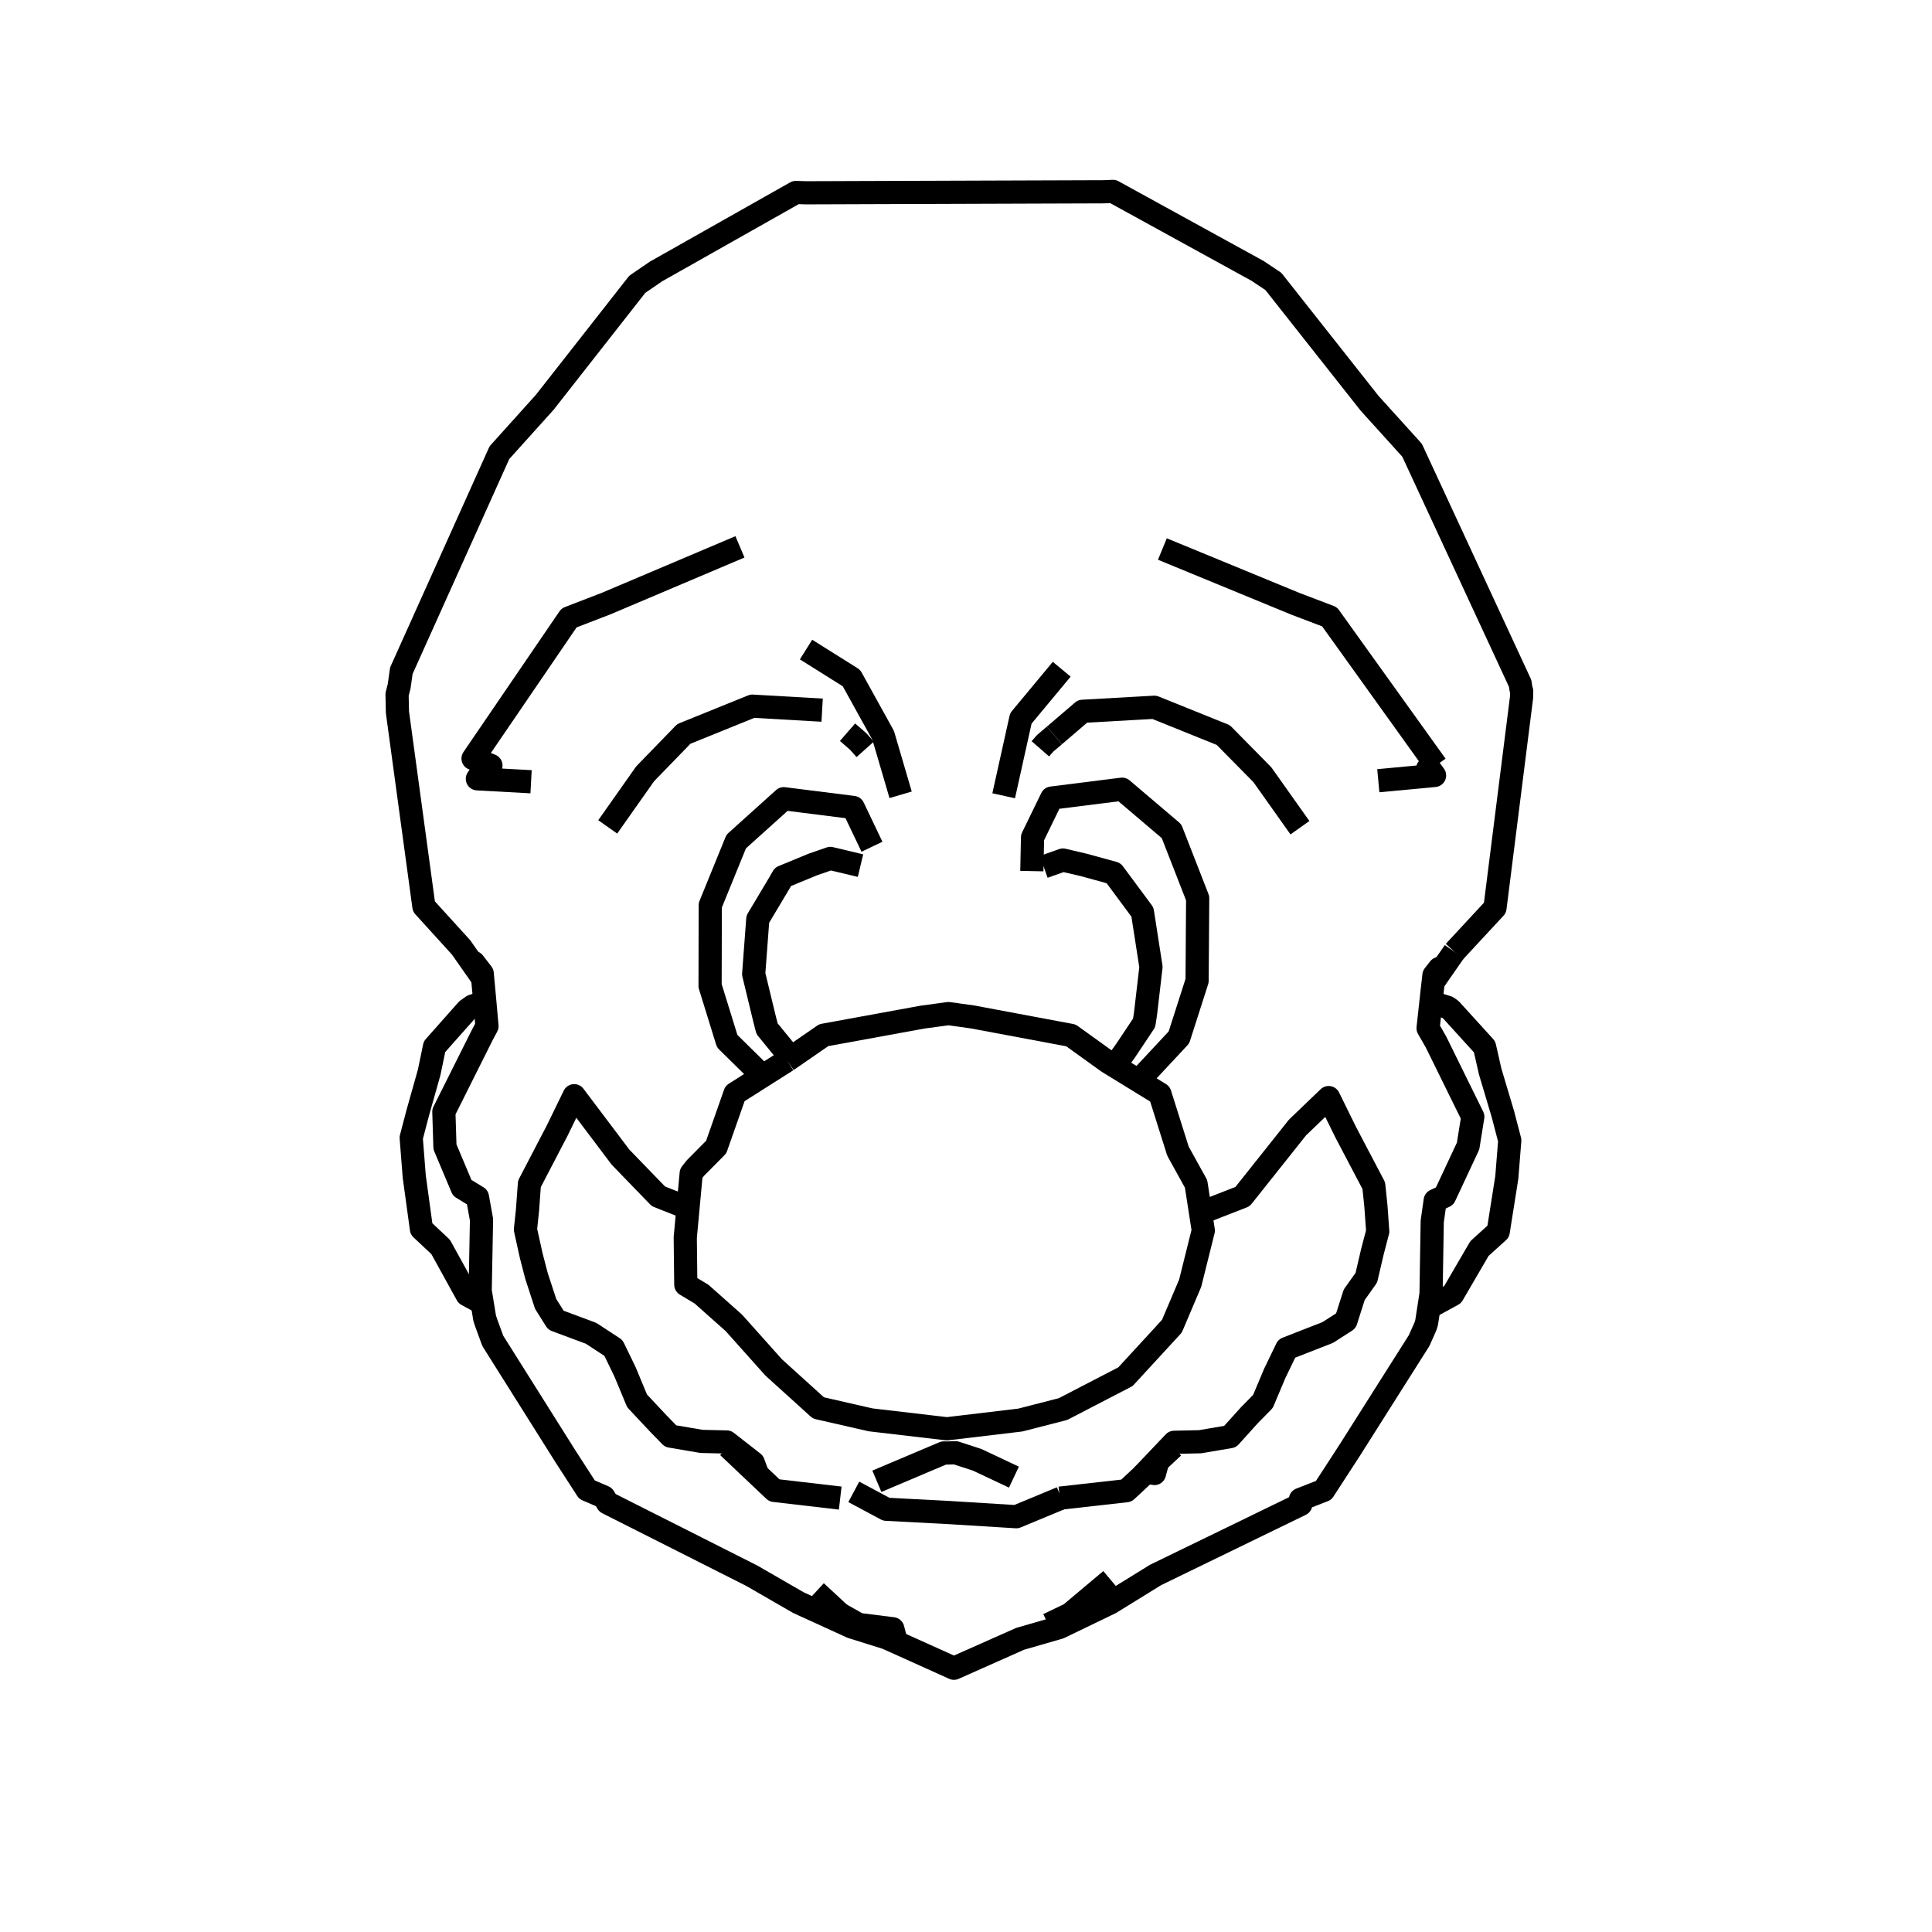 <?xml version='1.0' encoding='ascii'?>
<svg xmlns="http://www.w3.org/2000/svg" version="1.1" width="250" height="250">
    <g id="ViewLayer_LineSet" xmlns:inkscape="http://www.inkscape.org/namespaces/inkscape" inkscape:groupmode="lineset" inkscape:label="ViewLayer_LineSet">
        <g xmlns:inkscape="http://www.inkscape.org/namespaces/inkscape" inkscape:groupmode="layer" id="strokes" inkscape:label="strokes">
            <path fill="none" stroke-width="3.0" stroke-linecap="butt" stroke-opacity="1.0" stroke="rgb(0, 0, 0)" stroke-linejoin="round" d=" M 113.467, 191.676 119.622, 189.071 122.122, 188.012 122.480, 188.019 123.654, 187.990 125.934, 188.731 126.441, 188.896 127.166, 189.238 131.201, 191.141 " />
            <path fill="none" stroke-width="3.0" stroke-linecap="butt" stroke-opacity="1.0" stroke="rgb(0, 0, 0)" stroke-linejoin="round" d=" M 109.670, 94.747 111.050, 95.949 111.958, 96.965 " />
            <path fill="none" stroke-width="3.0" stroke-linecap="butt" stroke-opacity="1.0" stroke="rgb(0, 0, 0)" stroke-linejoin="round" d=" M 111.349, 112.010 107.443, 111.081 105.190, 111.861 101.310, 113.460 100.885, 114.207 98.058, 118.943 98.025, 119.382 97.526, 126.039 98.929, 131.840 99.257, 133.114 101.801, 136.229 102.382, 136.858 " />
            <path fill="none" stroke-width="3.0" stroke-linecap="butt" stroke-opacity="1.0" stroke="rgb(0, 0, 0)" stroke-linejoin="round" d=" M 185.836, 99.045 185.835, 99.044 180.007, 90.918 174.179, 82.792 172.043, 79.812 167.608, 78.124 158.361, 74.316 150.412, 71.043 " />
            <path fill="none" stroke-width="3.0" stroke-linecap="butt" stroke-opacity="1.0" stroke="rgb(0, 0, 0)" stroke-linejoin="round" d=" M 188.189, 123.150 193.452, 117.475 194.704, 107.553 195.956, 97.632 196.892, 90.207 196.901, 89.440 196.808, 89.095 196.703, 88.421 192.497, 79.348 188.292, 70.275 184.086, 61.203 182.725, 58.265 177.214, 52.171 171.017, 44.323 164.774, 36.416 162.751, 35.064 153.987, 30.248 145.223, 25.432 144.015, 24.767 142.833, 24.816 132.833, 24.850 122.833, 24.884 112.833, 24.918 104.306, 24.948 102.982, 24.906 94.275, 29.824 85.569, 34.743 84.879, 35.133 82.461, 36.791 76.291, 44.660 70.494, 52.053 64.622, 58.578 60.521, 67.698 56.419, 76.818 52.317, 85.938 51.933, 86.791 51.648, 88.813 51.379, 89.853 51.428, 92.155 52.777, 102.063 54.127, 111.972 54.852, 117.300 59.661, 122.590 62.454, 126.580 " />
            <path fill="none" stroke-width="3.0" stroke-linecap="butt" stroke-opacity="1.0" stroke="rgb(0, 0, 0)" stroke-linejoin="round" d=" M 108.696, 208.854 111.098, 210.205 111.396, 210.243 115.528, 210.762 115.927, 212.277 " />
            <path fill="none" stroke-width="3.0" stroke-linecap="butt" stroke-opacity="1.0" stroke="rgb(0, 0, 0)" stroke-linejoin="round" d=" M 101.851, 137.225 98.681, 139.236 95.109, 141.502 92.675, 148.430 89.971, 151.158 89.441, 151.840 89.026, 156.316 88.672, 160.141 88.742, 166.237 90.773, 167.455 94.964, 171.182 99.173, 175.892 100.114, 176.945 104.557, 180.968 105.902, 182.185 112.660, 183.728 113.674, 183.847 122.536, 184.884 132.033, 183.753 134.205, 183.194 137.558, 182.332 141.046, 180.523 145.635, 178.144 147.059, 176.596 151.644, 171.611 154.010, 166.040 155.707, 159.234 155.354, 156.958 154.772, 153.197 152.428, 148.957 150.093, 141.555 147.096, 139.714 144.168, 137.915 143.846, 137.718 143.364, 137.421 138.577, 133.976 128.752, 132.136 125.849, 131.592 122.743, 131.159 119.427, 131.605 118.335, 131.804 108.498, 133.602 106.595, 133.950 102.908, 136.496 102.382, 136.858 101.851, 137.225 " />
            <path fill="none" stroke-width="3.0" stroke-linecap="butt" stroke-opacity="1.0" stroke="rgb(0, 0, 0)" stroke-linejoin="round" d=" M 137.147, 193.862 137.337, 193.840 145.750, 192.895 147.808, 190.976 148.317, 190.501 149.174, 189.702 151.804, 187.249 " />
            <path fill="none" stroke-width="3.0" stroke-linecap="butt" stroke-opacity="1.0" stroke="rgb(0, 0, 0)" stroke-linejoin="round" d=" M 94.218, 187.199 100.198, 192.859 108.725, 193.852 " />
            <path fill="none" stroke-width="3.0" stroke-linecap="butt" stroke-opacity="1.0" stroke="rgb(0, 0, 0)" stroke-linejoin="round" d=" M 78.640, 107.000 83.481, 100.131 88.488, 94.969 97.361, 91.376 106.384, 91.895 " />
            <path fill="none" stroke-width="3.0" stroke-linecap="butt" stroke-opacity="1.0" stroke="rgb(0, 0, 0)" stroke-linejoin="round" d=" M 116.539, 102.846 114.283, 95.158 110.177, 87.738 104.301, 84.053 " />
            <path fill="none" stroke-width="3.0" stroke-linecap="butt" stroke-opacity="1.0" stroke="rgb(0, 0, 0)" stroke-linejoin="round" d=" M 136.440, 95.166 140.088, 92.041 149.368, 91.519 158.294, 95.117 163.350, 100.248 168.212, 107.105 " />
            <path fill="none" stroke-width="3.0" stroke-linecap="butt" stroke-opacity="1.0" stroke="rgb(0, 0, 0)" stroke-linejoin="round" d=" M 137.386, 86.598 132.097, 92.962 129.931, 102.724 129.876, 102.972 " />
            <path fill="none" stroke-width="3.0" stroke-linecap="butt" stroke-opacity="1.0" stroke="rgb(0, 0, 0)" stroke-linejoin="round" d=" M 147.485, 139.672 152.552, 134.243 154.904, 126.906 154.974, 116.906 154.978, 116.232 151.595, 107.557 145.199, 102.122 136.092, 103.268 133.611, 108.365 133.520, 112.721 " />
            <path fill="none" stroke-width="3.0" stroke-linecap="butt" stroke-opacity="1.0" stroke="rgb(0, 0, 0)" stroke-linejoin="round" d=" M 112.834, 109.569 110.405, 104.485 101.421, 103.353 95.267, 108.895 91.907, 117.141 91.885, 127.141 91.884, 127.568 94.098, 134.725 98.681, 139.236 " />
            <path fill="none" stroke-width="3.0" stroke-linecap="butt" stroke-opacity="1.0" stroke="rgb(0, 0, 0)" stroke-linejoin="round" d=" M 178.352, 101.025 185.632, 100.342 185.171, 99.709 184.735, 99.478 185.834, 99.047 185.835, 99.046 " />
            <path fill="none" stroke-width="3.0" stroke-linecap="butt" stroke-opacity="1.0" stroke="rgb(0, 0, 0)" stroke-linejoin="round" d=" M 62.417, 126.177 61.298, 124.545 62.398, 125.972 62.417, 126.177 62.454, 126.580 62.724, 129.508 62.738, 129.663 63.015, 132.785 62.441, 133.858 57.966, 142.801 57.434, 143.865 57.577, 148.408 59.808, 153.708 61.784, 154.916 62.307, 157.816 62.135, 167.036 62.394, 168.611 62.722, 170.605 62.918, 171.193 63.768, 173.510 69.093, 181.974 73.181, 188.469 75.959, 192.768 78.146, 193.707 78.609, 194.474 87.536, 198.979 96.463, 203.485 97.279, 203.897 103.319, 207.382 110.198, 210.525 114.730, 211.946 123.439, 215.870 132.001, 212.064 137.076, 210.599 143.687, 207.408 149.535, 203.797 158.529, 199.426 167.523, 195.054 168.321, 194.666 168.276, 194.027 171.279, 192.853 174.726, 187.542 180.074, 179.093 183.642, 173.458 184.451, 171.633 184.603, 171.145 184.939, 168.971 185.176, 167.439 185.331, 158.039 185.714, 155.353 186.934, 154.789 189.969, 148.300 190.579, 144.508 186.163, 135.536 185.806, 134.811 184.792, 133.044 185.162, 129.679 185.305, 128.381 185.451, 127.093 185.531, 126.380 185.550, 126.208 186.244, 125.321 185.531, 126.380 " />
            <path fill="none" stroke-width="3.0" stroke-linecap="butt" stroke-opacity="1.0" stroke="rgb(0, 0, 0)" stroke-linejoin="round" d=" M 95.750, 70.763 86.543, 74.666 78.471, 78.088 73.635, 79.953 67.998, 88.213 62.361, 96.473 61.214, 98.153 63.526, 99.054 62.628, 99.547 61.772, 100.779 68.720, 101.158 " />
            <path fill="none" stroke-width="3.0" stroke-linecap="butt" stroke-opacity="1.0" stroke="rgb(0, 0, 0)" stroke-linejoin="round" d=" M 149.174, 189.702 149.699, 189.529 149.387, 190.671 148.317, 190.501 " />
            <path fill="none" stroke-width="3.0" stroke-linecap="butt" stroke-opacity="1.0" stroke="rgb(0, 0, 0)" stroke-linejoin="round" d=" M 105.583, 205.969 108.696, 208.854 " />
            <path fill="none" stroke-width="3.0" stroke-linecap="butt" stroke-opacity="1.0" stroke="rgb(0, 0, 0)" stroke-linejoin="round" d=" M 62.738, 129.663 61.159, 130.178 60.447, 130.679 56.224, 135.441 55.532, 138.770 54.046, 144.039 53.210, 147.231 53.605, 152.253 54.533, 159.019 57.019, 161.352 60.432, 167.540 62.394, 168.611 " />
            <path fill="none" stroke-width="3.0" stroke-linecap="butt" stroke-opacity="1.0" stroke="rgb(0, 0, 0)" stroke-linejoin="round" d=" M 89.026, 156.316 85.203, 154.806 80.294, 149.734 74.298, 141.783 72.104, 146.289 68.506, 153.195 68.452, 153.937 68.258, 156.595 67.994, 159.100 68.737, 162.466 69.416, 165.081 69.658, 165.823 70.605, 168.721 71.935, 170.836 76.492, 172.532 79.376, 174.420 80.876, 177.512 82.439, 181.272 85.130, 184.144 86.772, 185.835 90.778, 186.516 94.035, 186.592 94.370, 186.853 97.471, 189.273 98.040, 190.817 " />
            <path fill="none" stroke-width="3.0" stroke-linecap="butt" stroke-opacity="1.0" stroke="rgb(0, 0, 0)" stroke-linejoin="round" d=" M 110.480, 193.047 114.688, 195.297 122.803, 195.723 131.505, 196.261 137.337, 193.840 " />
            <path fill="none" stroke-width="3.0" stroke-linecap="butt" stroke-opacity="1.0" stroke="rgb(0, 0, 0)" stroke-linejoin="round" d=" M 134.621, 96.895 135.203, 96.227 135.236, 96.188 136.440, 95.166 " />
            <path fill="none" stroke-width="3.0" stroke-linecap="butt" stroke-opacity="1.0" stroke="rgb(0, 0, 0)" stroke-linejoin="round" d=" M 135.589, 210.226 135.652, 210.218 138.479, 208.855 143.731, 204.443 " />
            <path fill="none" stroke-width="3.0" stroke-linecap="butt" stroke-opacity="1.0" stroke="rgb(0, 0, 0)" stroke-linejoin="round" d=" M 144.168, 137.915 144.264, 137.879 145.660, 135.942 148.047, 132.360 148.229, 131.185 148.936, 125.128 147.883, 118.348 147.825, 118.015 144.702, 113.798 144.083, 112.974 140.253, 111.925 137.548, 111.289 137.096, 111.449 135.061, 112.169 " />
            <path fill="none" stroke-width="3.0" stroke-linecap="butt" stroke-opacity="1.0" stroke="rgb(0, 0, 0)" stroke-linejoin="round" d=" M 147.808, 190.976 148.267, 190.493 148.949, 189.776 151.660, 186.924 151.936, 186.634 155.289, 186.560 159.170, 185.901 161.655, 183.147 163.424, 181.345 164.791, 178.098 164.956, 177.705 166.508, 174.496 168.472, 173.729 171.812, 172.424 174.157, 170.917 175.235, 167.541 176.803, 165.335 177.534, 162.203 177.589, 161.970 178.277, 159.341 178.220, 158.551 178.039, 156.027 177.767, 153.424 174.130, 146.501 171.929, 142.027 167.902, 145.891 161.678, 153.717 160.785, 154.840 155.354, 156.958 " />
            <path fill="none" stroke-width="3.0" stroke-linecap="butt" stroke-opacity="1.0" stroke="rgb(0, 0, 0)" stroke-linejoin="round" d=" M 184.939, 168.971 185.521, 168.857 187.967, 167.522 191.447, 161.553 193.872, 159.361 194.979, 152.364 195.362, 147.568 194.476, 144.172 192.825, 138.641 192.104, 135.461 187.728, 130.645 187.299, 130.347 185.162, 129.679 " />
            <path fill="none" stroke-width="3.0" stroke-linecap="butt" stroke-opacity="1.0" stroke="rgb(0, 0, 0)" stroke-linejoin="round" d=" M 185.451, 127.093 188.189, 123.150 " />
        </g>
    </g>
</svg>

